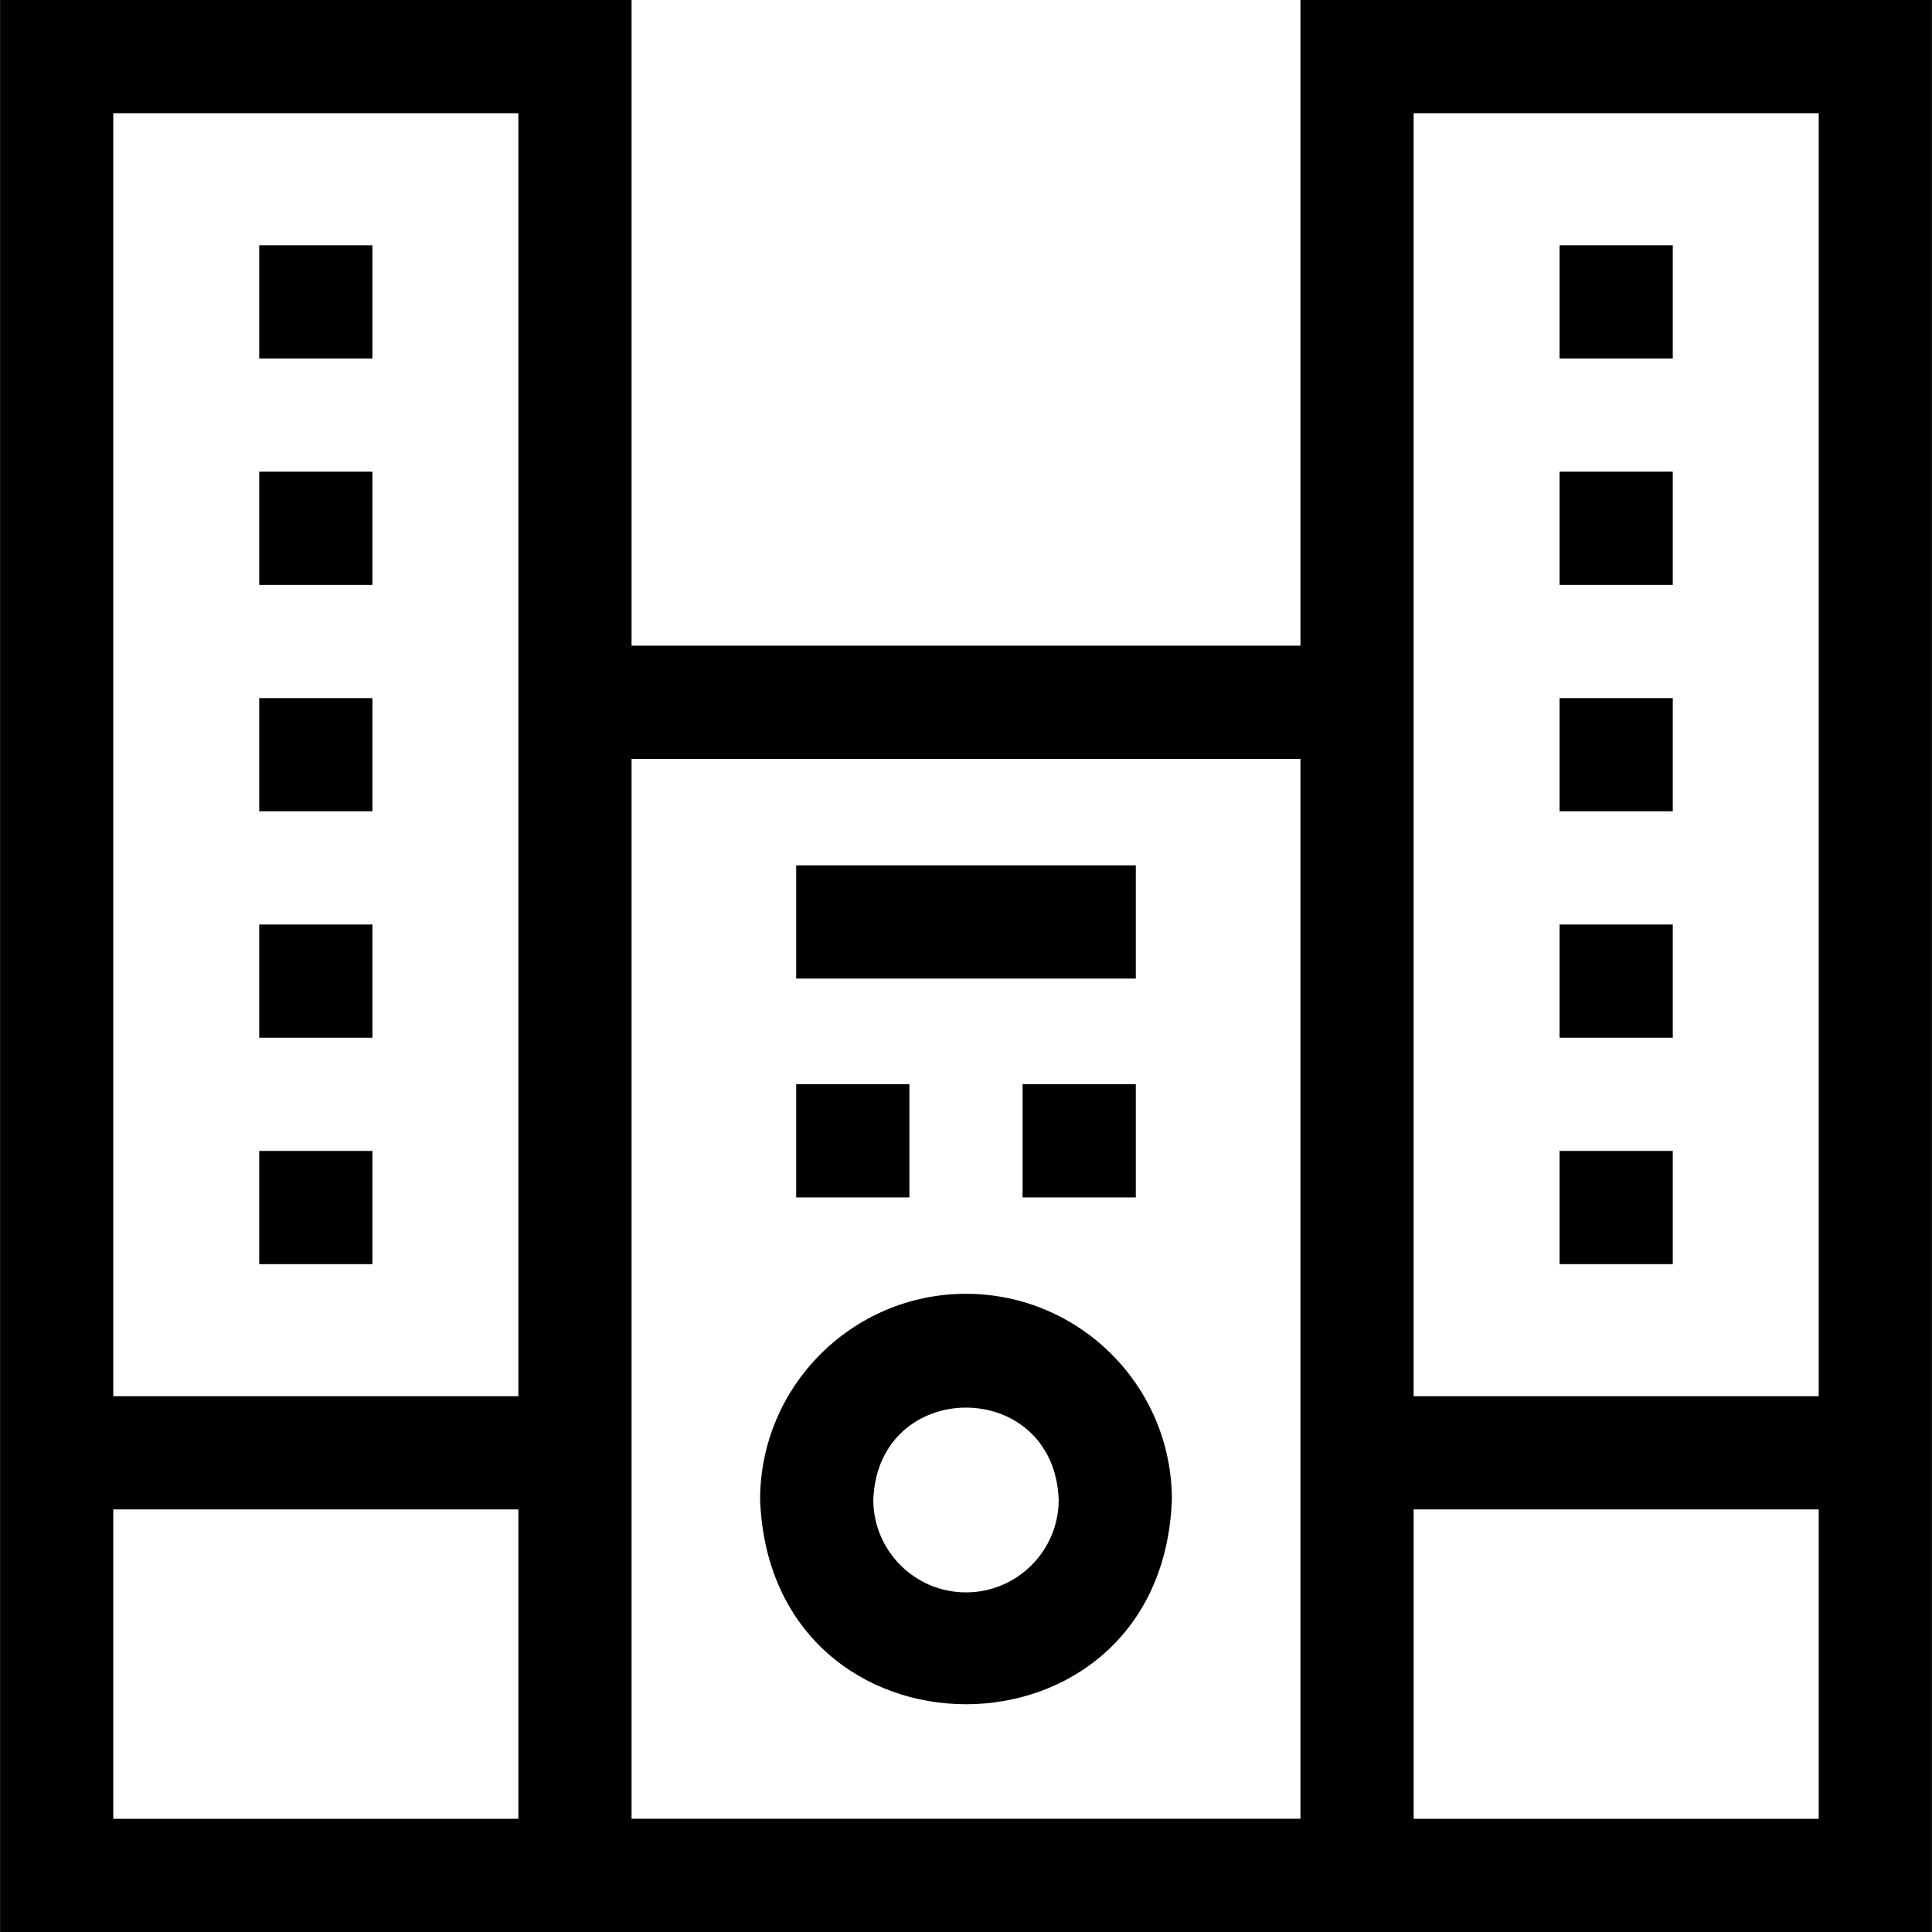 <svg id="Layer_1" enable-background="new 0 0 512.02 512.02" height="512" viewBox="0 0 512.02 512.02" width="512" xmlns="http://www.w3.org/2000/svg"><g><path d="m256.01 342.885c-30.087 0-54.565 24.478-54.565 54.565 2.743 72.289 106.399 72.269 109.131-.001-.001-30.086-24.479-54.564-54.566-54.564zm0 79.131c-13.545 0-24.565-11.02-24.565-24.565 1.235-32.545 47.901-32.536 49.131 0-.001 13.545-11.021 24.565-24.566 24.565z"/><path d="m211.007 229.339h90.006v30h-90.006z"/><path d="m211.007 287.343h30.002v30h-30.002z"/><path d="m271.01 287.343h30.002v30h-30.002z"/><path d="m68.698 65.003h30v30.002h-30z"/><path d="m68.698 125.007h30v30.001h-30z"/><path d="m68.698 185.011h30v30.002h-30z"/><path d="m68.698 245.015h30v30.002h-30z"/><path d="m68.698 305.019h30v30.002h-30z"/><path d="m512.001 512.02v-512.02h-167.357v171.117h-177.268v-171.117h-167.357v512.02zm-30-482.02v340.023h-107.357v-340.023zm-344.625 0v340.023h-107.357v-340.023zm-107.357 452.02v-81.996h107.357v81.996zm137.357-.012v-280.891h177.268v280.892h-177.268zm207.268.012v-81.996h107.357v81.996z"/><path d="m413.322 65.003h30v30.002h-30z"/><path d="m413.322 125.007h30v30.001h-30z"/><path d="m413.322 185.011h30v30.002h-30z"/><path d="m413.322 245.015h30v30.002h-30z"/><path d="m413.322 305.019h30v30.002h-30z"/></g></svg>